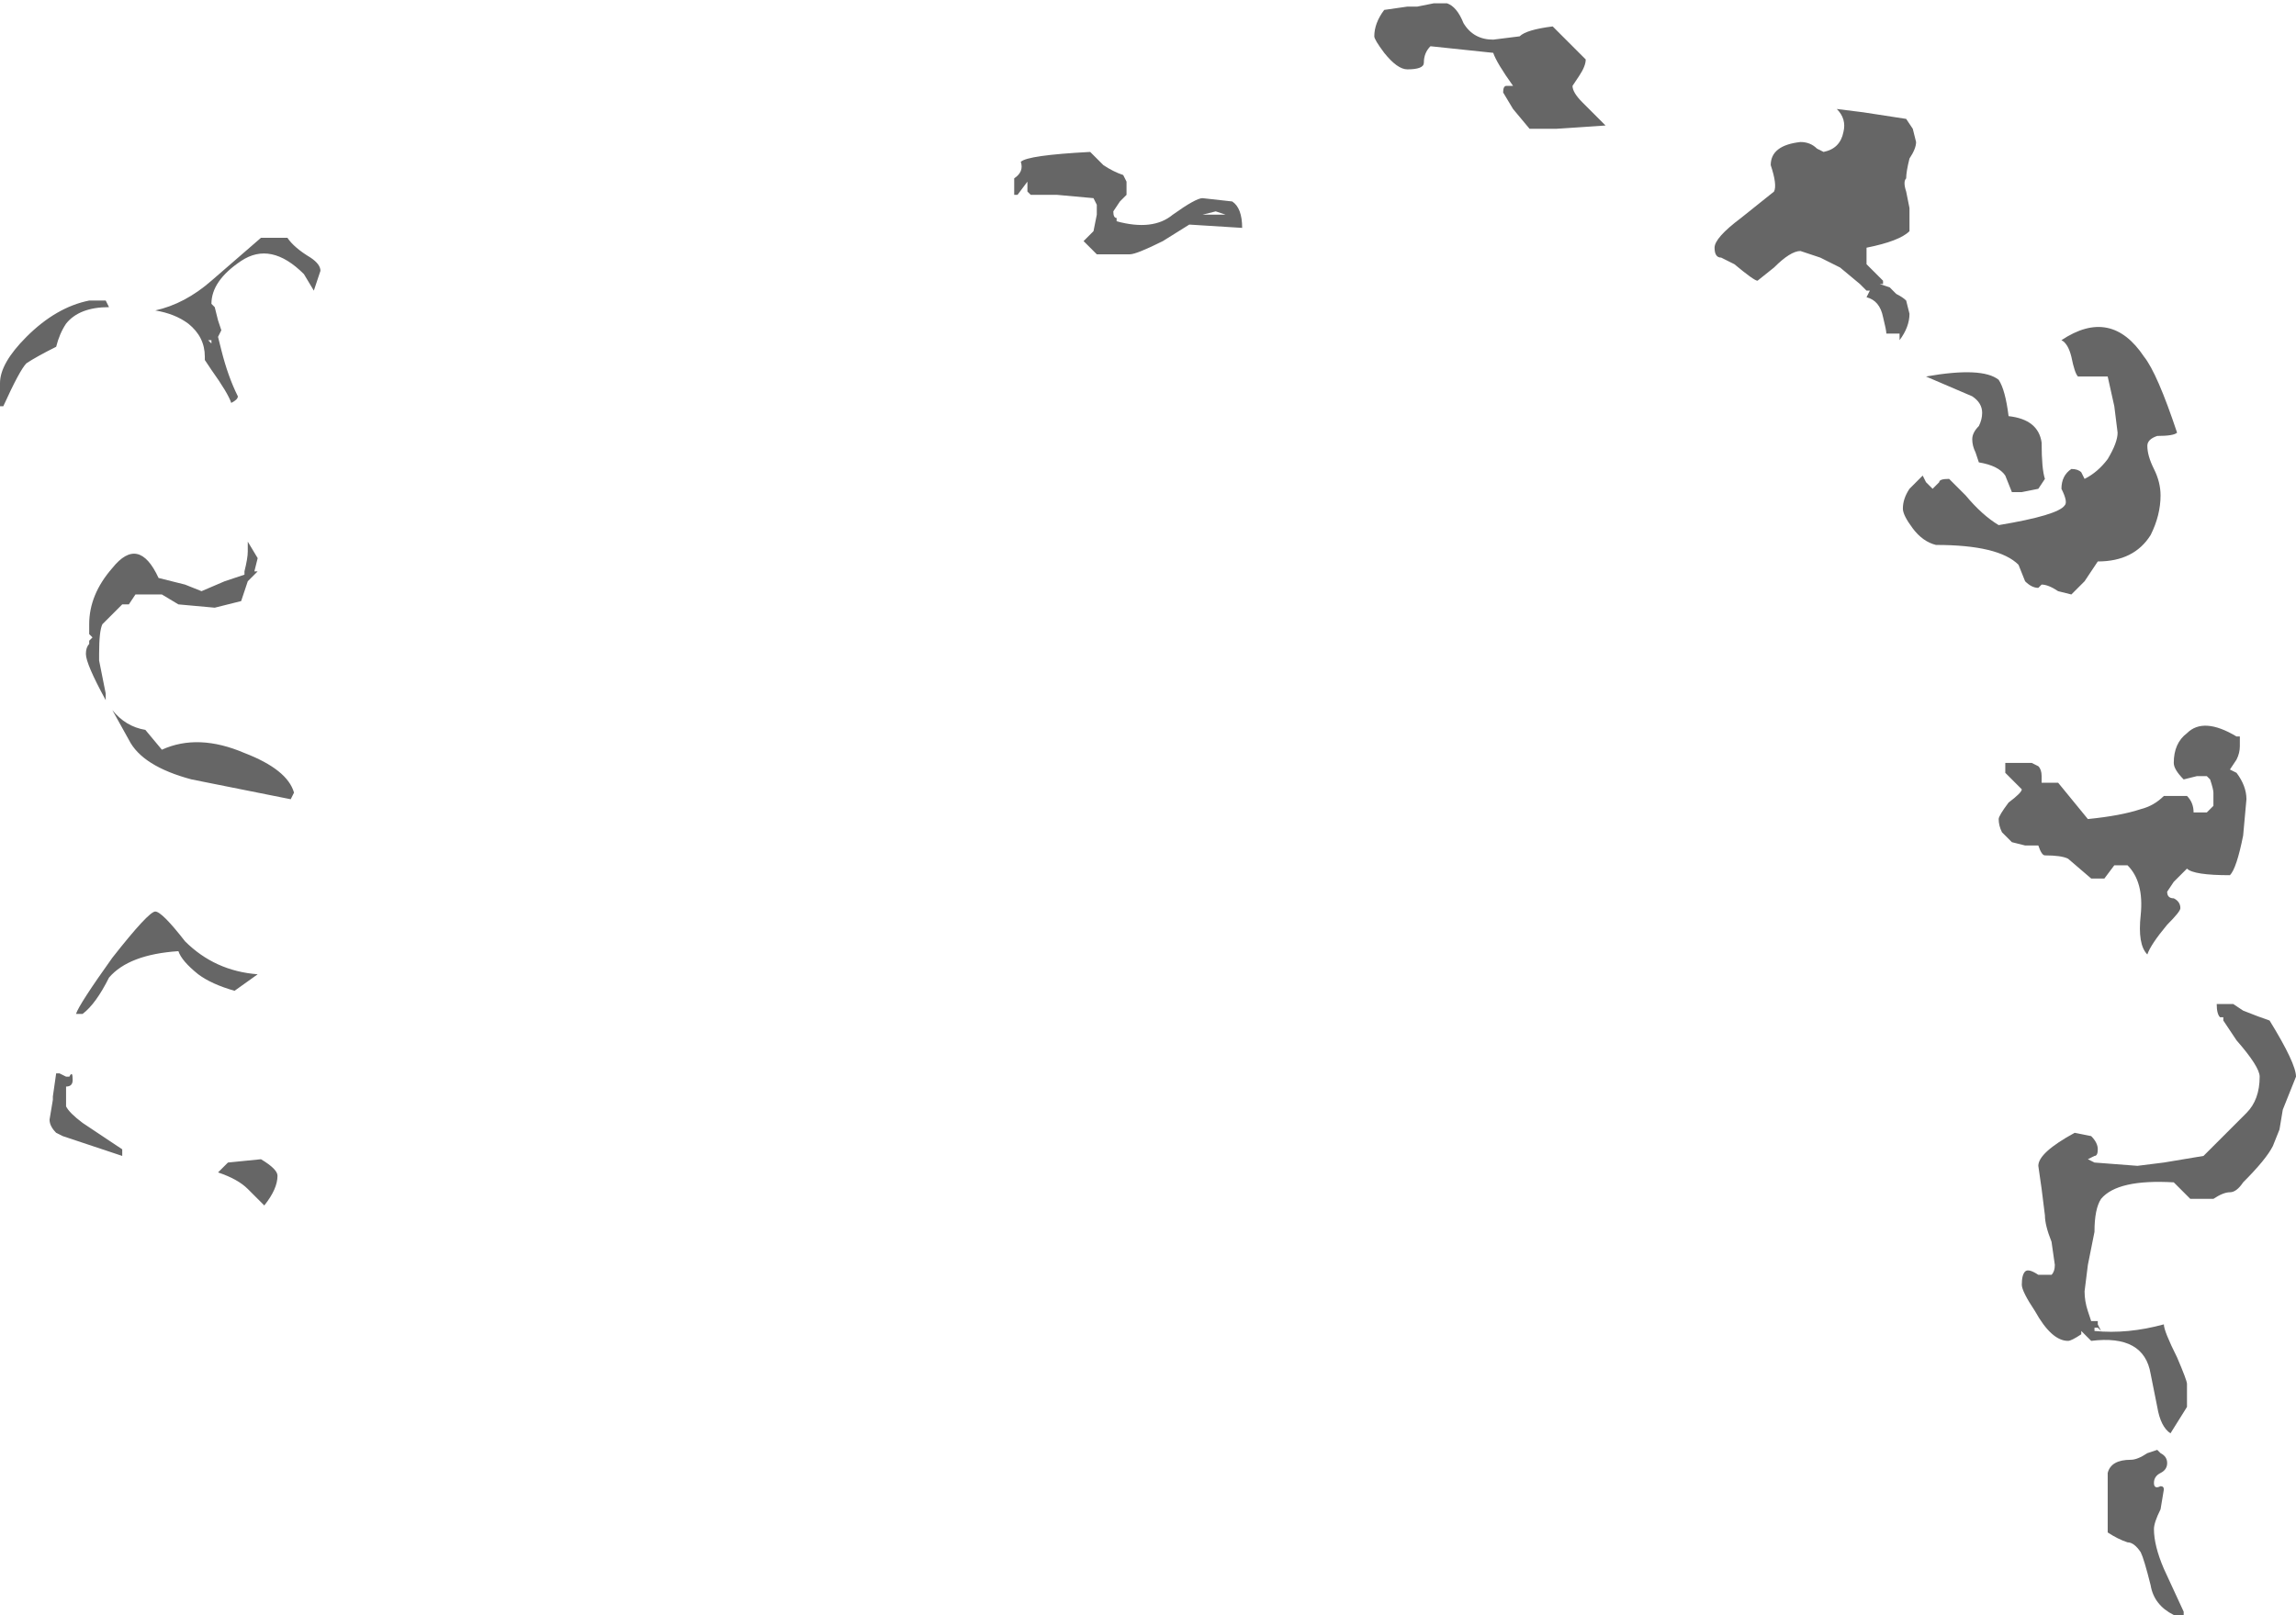 <?xml version="1.0" encoding="UTF-8" standalone="no"?>
<svg xmlns:ffdec="https://www.free-decompiler.com/flash" xmlns:xlink="http://www.w3.org/1999/xlink" ffdec:objectType="shape" height="24.45px" width="34.75px" xmlns="http://www.w3.org/2000/svg">
  <g transform="matrix(1.0, 0.0, 0.0, 1.0, -32.1, 35.25)">
    <path d="M33.7 -30.7 L33.75 -30.6 Q33.3 -30.6 33.1 -30.35 33.0 -30.2 32.95 -30.0 32.65 -29.85 32.5 -29.75 32.4 -29.65 32.15 -29.1 L32.1 -29.1 32.1 -29.45 Q32.1 -29.75 32.5 -30.15 32.95 -30.6 33.45 -30.7 L33.7 -30.7 M36.95 -31.15 L36.85 -30.85 36.7 -31.1 Q36.2 -31.6 35.75 -31.3 35.3 -31.0 35.3 -30.65 L35.35 -30.6 35.4 -30.4 35.45 -30.25 35.4 -30.15 35.45 -29.95 Q35.55 -29.55 35.7 -29.25 35.7 -29.2 35.6 -29.15 35.55 -29.3 35.3 -29.65 L35.2 -29.8 35.2 -29.85 Q35.2 -30.15 34.95 -30.35 34.75 -30.5 34.45 -30.55 34.9 -30.65 35.3 -31.0 L36.05 -31.65 36.45 -31.65 Q36.55 -31.5 36.8 -31.35 36.95 -31.25 36.95 -31.15 M35.25 -30.1 L35.3 -30.05 35.3 -30.1 35.25 -30.1 M35.8 -26.6 Q35.85 -26.8 35.85 -26.9 L35.85 -27.05 36.0 -26.8 35.95 -26.6 36.0 -26.6 35.85 -26.45 35.75 -26.15 35.35 -26.05 34.8 -26.1 34.55 -26.25 34.15 -26.25 34.05 -26.1 33.95 -26.1 33.65 -25.8 Q33.6 -25.7 33.6 -25.35 L33.6 -25.25 33.7 -24.75 33.7 -24.65 Q33.4 -25.2 33.4 -25.35 33.4 -25.45 33.45 -25.5 L33.45 -25.55 33.5 -25.6 33.45 -25.65 Q33.45 -25.7 33.45 -25.8 33.45 -26.25 33.8 -26.65 34.2 -27.15 34.5 -26.5 L34.9 -26.4 35.15 -26.3 35.5 -26.45 35.8 -26.55 35.8 -26.6 M35.0 -23.45 Q34.25 -23.65 34.05 -24.05 L33.8 -24.5 Q34.0 -24.25 34.3 -24.2 L34.55 -23.9 Q35.1 -24.15 35.8 -23.85 36.45 -23.6 36.55 -23.25 L36.5 -23.15 35.0 -23.45 M35.65 -20.25 Q35.3 -20.35 35.1 -20.5 34.85 -20.7 34.8 -20.85 34.05 -20.8 33.75 -20.45 33.55 -20.05 33.35 -19.9 L33.25 -19.9 Q33.3 -20.05 33.8 -20.75 34.35 -21.45 34.45 -21.45 34.55 -21.45 34.9 -21.0 35.35 -20.55 36.0 -20.5 L35.65 -20.25 M35.85 -17.25 Q35.7 -17.4 35.4 -17.5 L35.55 -17.65 36.05 -17.7 Q36.3 -17.55 36.3 -17.45 36.3 -17.25 36.1 -17.0 L35.85 -17.25 M35.85 -17.55 L35.85 -17.55 M33.0 -19.0 L33.1 -18.95 33.15 -18.95 Q33.2 -19.05 33.2 -18.9 33.2 -18.8 33.1 -18.8 L33.1 -18.5 Q33.15 -18.4 33.35 -18.25 L33.95 -17.85 33.95 -17.75 33.05 -18.05 32.95 -18.1 Q32.85 -18.2 32.85 -18.3 L32.9 -18.6 32.9 -18.65 32.95 -19.0 33.0 -19.0 M32.95 -18.55 L32.95 -18.55 M50.5 -32.05 L50.3 -32.0 50.65 -32.0 50.5 -32.05 M50.3 -32.25 L50.75 -32.2 Q50.9 -32.1 50.9 -31.8 L50.1 -31.85 49.7 -31.6 Q49.3 -31.4 49.2 -31.4 L48.7 -31.4 48.5 -31.6 48.65 -31.75 48.7 -32.0 48.7 -32.15 48.65 -32.25 48.1 -32.3 47.7 -32.3 47.65 -32.35 47.65 -32.5 47.5 -32.3 47.45 -32.3 47.45 -32.55 Q47.6 -32.65 47.55 -32.8 47.65 -32.9 48.6 -32.95 L48.8 -32.75 Q48.95 -32.65 49.1 -32.6 L49.15 -32.5 49.15 -32.3 49.05 -32.2 48.95 -32.05 Q48.95 -31.95 49.0 -31.95 L49.0 -31.9 Q49.55 -31.75 49.85 -32.0 50.2 -32.25 50.3 -32.25 M56.05 -33.7 L56.4 -33.35 55.65 -33.3 55.25 -33.3 55.0 -33.6 54.85 -33.85 Q54.85 -33.95 54.9 -33.95 L55.0 -33.95 Q54.75 -34.3 54.7 -34.45 L53.75 -34.55 Q53.65 -34.45 53.65 -34.3 53.65 -34.2 53.4 -34.2 53.25 -34.2 53.05 -34.45 52.9 -34.65 52.9 -34.7 52.9 -34.9 53.05 -35.1 L53.4 -35.15 53.55 -35.15 53.8 -35.2 54.0 -35.2 Q54.15 -35.15 54.25 -34.9 54.4 -34.65 54.7 -34.65 L55.1 -34.7 Q55.2 -34.8 55.6 -34.85 L56.1 -34.35 Q56.1 -34.25 56.0 -34.1 L55.9 -33.95 Q55.9 -33.85 56.05 -33.7 M61.05 -33.3 L61.1 -33.1 Q61.1 -33.0 61.0 -32.85 60.95 -32.65 60.95 -32.55 60.9 -32.5 60.95 -32.35 L61.0 -32.1 61.0 -31.75 Q60.85 -31.6 60.35 -31.5 L60.35 -31.25 60.6 -31.0 60.6 -30.95 60.55 -30.95 60.7 -30.9 60.8 -30.8 Q60.9 -30.75 60.95 -30.7 L61.0 -30.5 Q61.0 -30.3 60.85 -30.1 60.85 -30.15 60.85 -30.25 L60.85 -30.2 60.65 -30.2 Q60.65 -30.25 60.6 -30.45 60.55 -30.7 60.35 -30.75 L60.4 -30.85 60.35 -30.85 60.25 -30.95 59.95 -31.2 59.65 -31.35 59.35 -31.45 Q59.2 -31.45 58.95 -31.2 L58.7 -31.0 Q58.65 -31.0 58.35 -31.25 L58.15 -31.35 Q58.05 -31.35 58.05 -31.5 58.05 -31.65 58.45 -31.95 L58.95 -32.35 Q59.0 -32.45 58.9 -32.75 58.9 -33.05 59.35 -33.1 59.5 -33.1 59.6 -33.0 L59.7 -32.95 Q59.95 -33.0 60.0 -33.25 60.05 -33.45 59.9 -33.6 L60.3 -33.55 60.95 -33.45 61.05 -33.3 M62.05 -28.8 Q62.1 -28.9 62.1 -29.0 62.1 -29.15 61.95 -29.25 61.6 -29.4 61.25 -29.55 62.1 -29.7 62.35 -29.5 62.45 -29.35 62.5 -28.95 62.95 -28.9 63.0 -28.55 63.0 -28.15 63.05 -28.0 L62.95 -27.85 62.7 -27.8 62.55 -27.8 62.45 -28.05 Q62.35 -28.2 62.05 -28.25 L62.0 -28.4 Q61.95 -28.5 61.95 -28.6 61.95 -28.7 62.05 -28.8 M63.45 -29.85 Q63.4 -30.05 63.3 -30.1 64.05 -30.6 64.55 -29.85 64.75 -29.6 65.05 -28.7 65.0 -28.65 64.75 -28.65 64.6 -28.6 64.6 -28.5 64.6 -28.35 64.7 -28.15 64.8 -27.95 64.8 -27.75 64.8 -27.45 64.65 -27.15 64.4 -26.75 63.85 -26.75 L63.65 -26.45 63.45 -26.25 63.25 -26.3 Q63.1 -26.4 63.0 -26.4 L62.95 -26.35 Q62.85 -26.35 62.75 -26.45 L62.65 -26.7 Q62.35 -27.0 61.4 -27.0 61.2 -27.05 61.05 -27.25 60.9 -27.45 60.9 -27.55 60.9 -27.7 61.0 -27.85 L61.2 -28.05 61.25 -27.95 61.35 -27.85 61.45 -27.95 Q61.45 -28.0 61.6 -28.0 L61.85 -27.75 Q62.1 -27.45 62.35 -27.3 63.25 -27.45 63.35 -27.6 63.4 -27.65 63.3 -27.85 63.3 -28.05 63.45 -28.15 63.55 -28.15 63.6 -28.1 L63.65 -28.0 Q63.85 -28.1 64.0 -28.3 64.15 -28.55 64.15 -28.7 L64.1 -29.1 64.0 -29.55 63.55 -29.55 Q63.5 -29.6 63.45 -29.85 M66.0 -24.1 L66.0 -23.95 Q66.0 -23.85 65.95 -23.75 L65.85 -23.6 65.95 -23.55 Q66.1 -23.35 66.1 -23.15 L66.05 -22.6 Q65.95 -22.1 65.85 -22.0 65.3 -22.0 65.2 -22.1 L65.0 -21.9 64.9 -21.75 Q64.9 -21.65 65.0 -21.65 65.1 -21.6 65.1 -21.5 65.1 -21.45 64.9 -21.25 64.65 -20.95 64.6 -20.8 64.45 -20.95 64.5 -21.4 64.55 -21.9 64.3 -22.15 L64.1 -22.15 63.95 -21.95 63.75 -21.95 63.4 -22.25 Q63.3 -22.3 63.05 -22.3 63.0 -22.3 62.95 -22.45 L62.75 -22.45 62.55 -22.5 62.4 -22.65 Q62.35 -22.75 62.35 -22.85 62.35 -22.9 62.5 -23.1 62.7 -23.25 62.7 -23.3 L62.45 -23.55 62.45 -23.7 62.85 -23.7 62.95 -23.65 Q63.0 -23.6 63.0 -23.5 L63.0 -23.4 63.25 -23.4 63.7 -22.85 Q64.2 -22.9 64.5 -23.0 64.7 -23.05 64.85 -23.2 L65.2 -23.2 Q65.3 -23.1 65.3 -22.95 L65.5 -22.95 65.6 -23.05 65.6 -23.25 Q65.6 -23.3 65.55 -23.45 L65.5 -23.5 65.35 -23.5 65.15 -23.45 Q65.0 -23.6 65.0 -23.7 65.0 -24.0 65.2 -24.15 65.45 -24.4 65.95 -24.1 L66.0 -24.1 M65.75 -23.55 L65.75 -23.55 M63.0 -17.25 L62.95 -17.6 Q62.95 -17.8 63.5 -18.1 L63.75 -18.05 Q63.85 -17.95 63.85 -17.85 63.85 -17.75 63.8 -17.75 L63.7 -17.7 63.8 -17.65 64.45 -17.6 64.85 -17.65 65.45 -17.75 66.1 -18.4 Q66.3 -18.6 66.3 -18.95 66.3 -19.1 65.95 -19.5 L65.75 -19.8 65.75 -19.85 65.7 -19.85 Q65.65 -19.9 65.65 -20.05 L65.9 -20.05 66.05 -19.95 Q66.3 -19.85 66.45 -19.8 66.85 -19.15 66.85 -18.95 L66.65 -18.45 66.6 -18.15 66.5 -17.9 Q66.4 -17.7 66.05 -17.35 65.95 -17.2 65.85 -17.2 65.75 -17.2 65.6 -17.1 L65.25 -17.1 65.0 -17.35 Q64.15 -17.4 63.9 -17.1 63.8 -16.95 63.8 -16.6 L63.7 -16.1 63.65 -15.7 Q63.65 -15.55 63.7 -15.4 L63.75 -15.25 63.85 -15.25 63.85 -15.2 63.9 -15.1 63.85 -15.15 63.8 -15.15 63.8 -15.1 Q64.3 -15.05 64.85 -15.2 64.85 -15.1 65.05 -14.7 65.2 -14.35 65.2 -14.3 L65.2 -13.95 64.95 -13.55 Q64.8 -13.65 64.75 -13.95 L64.65 -14.45 Q64.55 -15.05 63.75 -14.95 L63.6 -15.1 63.6 -15.05 Q63.45 -14.95 63.4 -14.95 63.15 -14.95 62.9 -15.4 62.7 -15.7 62.7 -15.8 62.7 -15.95 62.75 -16.0 62.8 -16.05 62.95 -15.95 L63.15 -15.95 Q63.2 -16.0 63.2 -16.1 L63.15 -16.45 Q63.05 -16.7 63.05 -16.85 L63.0 -17.25 M64.0 -12.95 Q64.05 -13.15 64.35 -13.15 64.45 -13.15 64.6 -13.25 L64.75 -13.3 64.8 -13.25 Q64.9 -13.2 64.9 -13.1 64.9 -13.0 64.8 -12.95 64.7 -12.9 64.7 -12.8 64.7 -12.7 64.8 -12.75 64.85 -12.75 64.85 -12.7 L64.8 -12.4 Q64.7 -12.2 64.7 -12.1 64.7 -11.85 64.85 -11.5 L65.15 -10.85 65.15 -10.8 65.0 -10.8 Q64.7 -10.95 64.65 -11.25 64.55 -11.65 64.5 -11.75 64.4 -11.9 64.3 -11.9 64.15 -11.95 64.0 -12.05 L64.0 -12.95" fill="#666666" fill-rule="evenodd" stroke="none"/>
  </g>
</svg>
